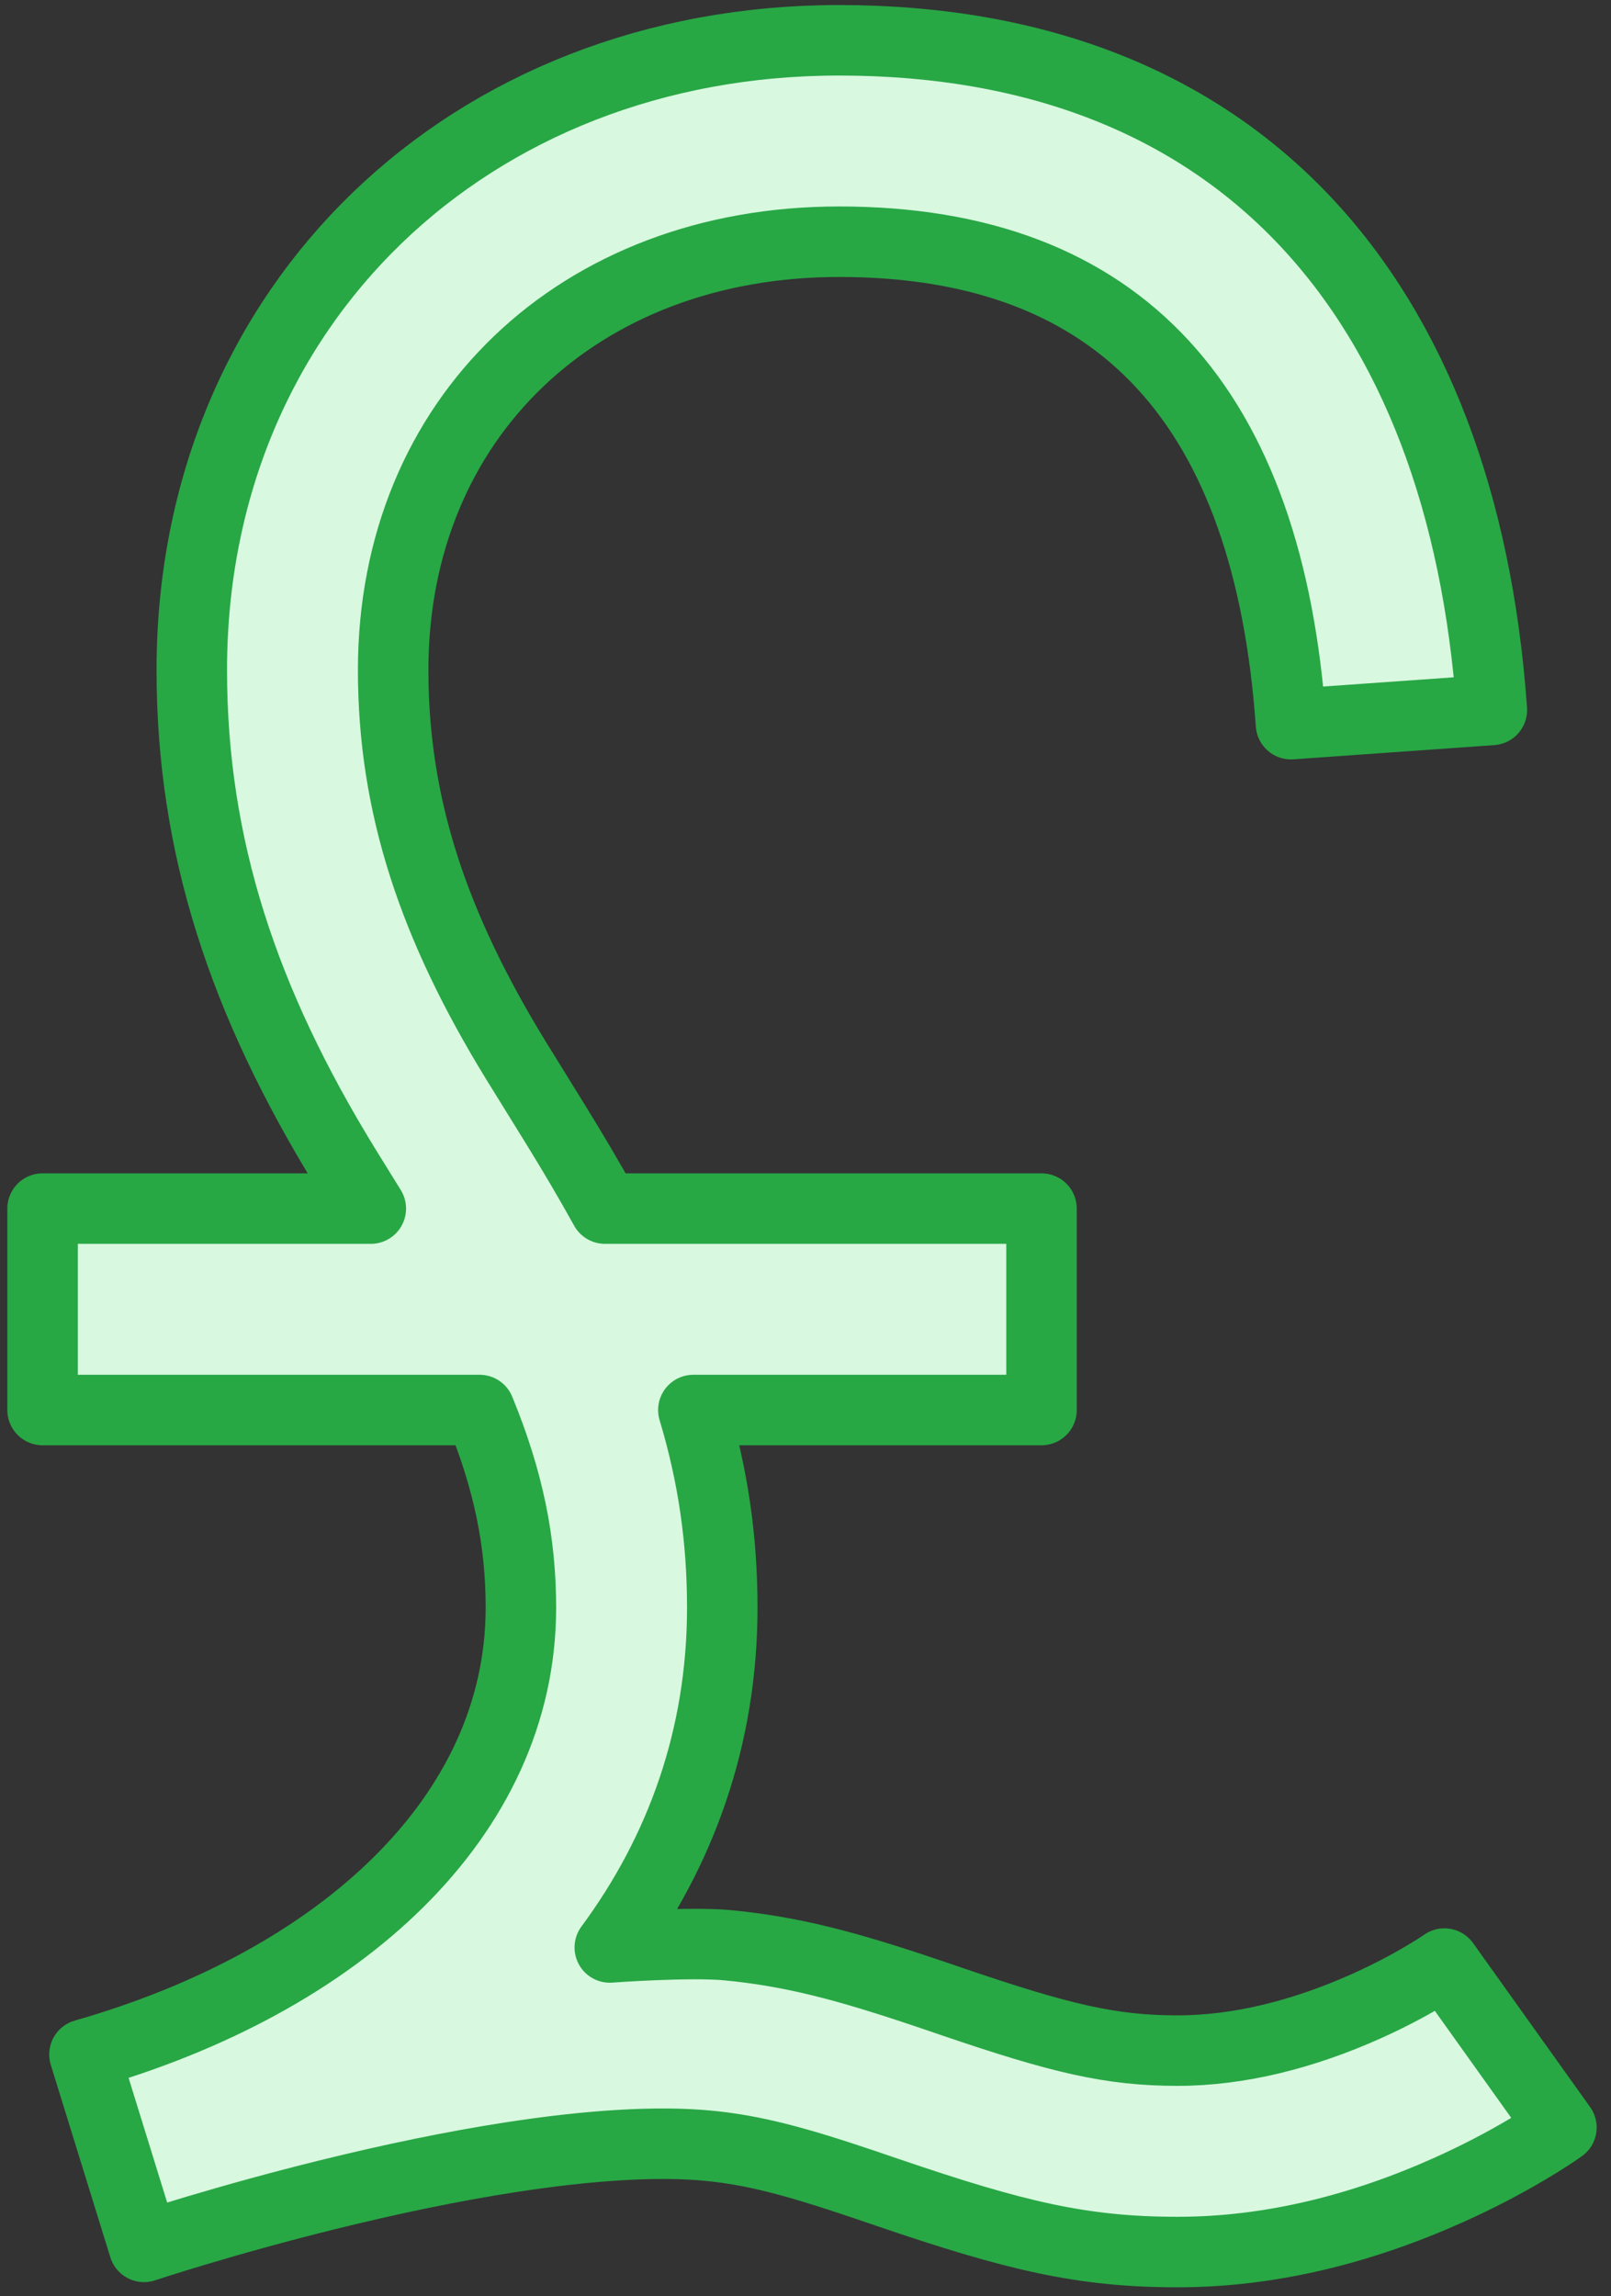 <?xml version="1.0" encoding="UTF-8"?>
<svg width="80px" height="114px" viewBox="0 0 80 114" version="1.1" xmlns="http://www.w3.org/2000/svg" xmlns:xlink="http://www.w3.org/1999/xlink">
    <rect x="0" y="0" width="80" height="114" fill="#333333" stroke="none"/>
    <!-- Generator: Sketch 46.2 (44496) - http://www.bohemiancoding.com/sketch -->
    <title>business-33</title>
    <desc>Created with Sketch.</desc>
    <defs></defs>
    <g id="ALL" stroke="none" stroke-width="1" fill="none" fill-rule="evenodd" stroke-linecap="round" stroke-linejoin="round">
        <g id="Primary" transform="translate(-2129, -11733)" stroke="#28A745" fill-rule="nonzero" stroke-width="3.5" fill="#D8F8DF">
            <g id="Group-15" transform="translate(200, 200)">
                <g id="business-33" transform="translate(1931, 11535)">
                    <path d="M34.161,94.573 C37.323,94.881 39.977,95.574 44.127,96.977 C44.313,97.04 44.506,97.105 44.735,97.183 C45.037,97.286 45.037,97.286 45.336,97.388 C50.656,99.201 53.158,99.802 56.476,99.802 C59.545,99.802 62.735,98.987 65.815,97.611 C66.914,97.12 67.914,96.594 68.787,96.074 C69.283,95.779 69.604,95.568 69.726,95.481 L75.538,103.619 C75.199,103.86 74.648,104.223 73.903,104.667 C72.709,105.378 71.366,106.083 69.894,106.741 C65.627,108.648 61.109,109.802 56.476,109.802 C51.747,109.802 48.412,109.002 42.109,106.853 C41.809,106.751 41.809,106.751 41.512,106.65 C41.29,106.574 41.103,106.51 40.925,106.45 C37.445,105.274 35.407,104.742 33.193,104.526 C30.659,104.28 27.29,104.487 23.338,105.099 C20.47,105.543 17.395,106.183 14.225,106.967 C11.932,107.535 9.726,108.144 7.692,108.752 C6.983,108.964 6.348,109.161 5.797,109.336 C5.474,109.439 5.255,109.51 5.151,109.545 L2.194,99.994 C14.85,96.379 23.867,88.223 23.867,77.809 C23.867,74.55 23.257,71.503 21.816,68 L5.114,68 L0.114,68 L0.114,58 L5.114,58 L16.414,58 L15.121,55.911 C10.113,47.751 7.524,40.062 7.524,31.264 C7.524,13.102 21.352,0 39.665,0 C59.52,0 70.634,12.76 72.084,33.245 L62.109,33.951 C61.002,18.308 53.765,10 39.665,10 C26.757,10 17.524,18.749 17.524,31.264 C17.524,38.019 19.531,43.979 23.634,50.664 L25.532,53.731 C26.451,55.217 27.286,56.635 28.042,58 L44.72,58 L49.72,58 L49.72,68 L44.72,68 L32.431,68 C33.411,71.257 33.867,74.423 33.867,77.809 C33.867,84.226 31.817,89.895 28.281,94.681 C28.281,94.681 32.253,94.388 34.161,94.573 Z" id="Layer-1"></path>
                </g>
            </g>
        </g>
    </g>
</svg>